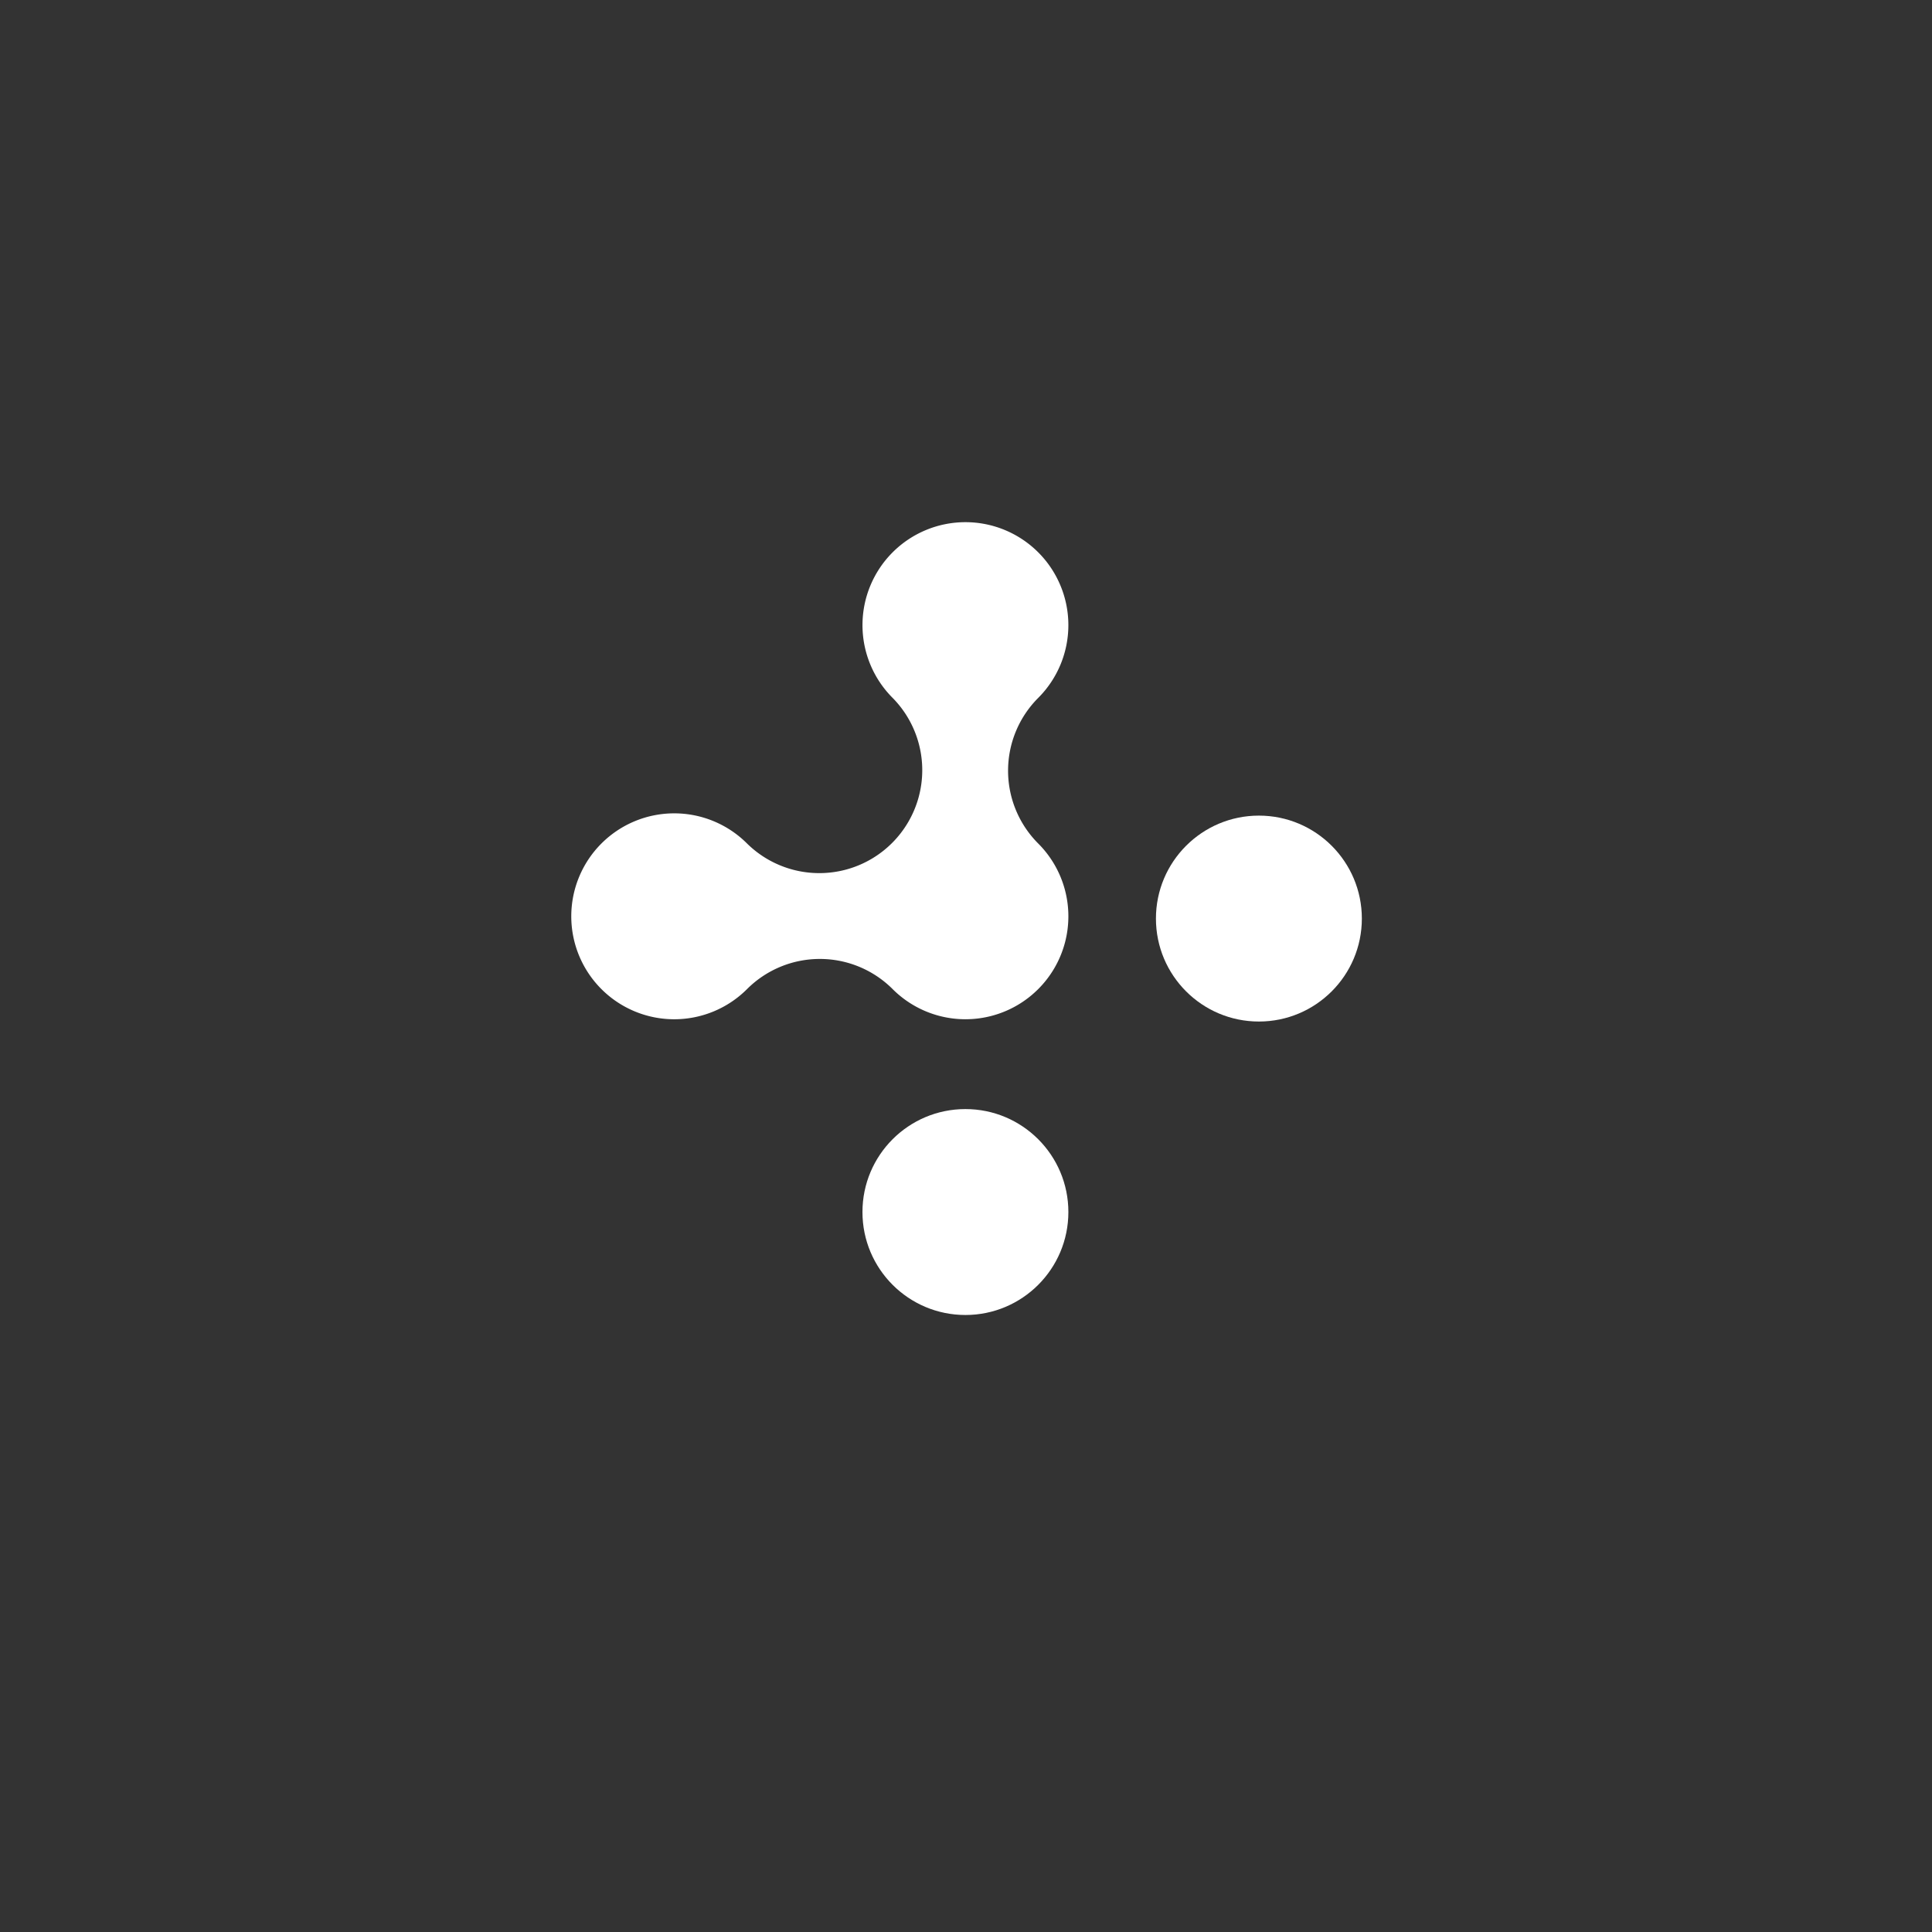 <svg id="Capa_1" data-name="Capa 1" xmlns="http://www.w3.org/2000/svg" viewBox="0 0 1161 1161"><rect x="0" y="0" width="1161" height="1161" fill="#333333" stroke="none"/><defs><style>.cls-1{fill:#fff;}</style></defs><circle class="cls-1" cx="756.51" cy="552" r="61.87"/><circle class="cls-1" cx="580.15" cy="728.35" r="61.87"/><path class="cls-1" d="M536.41,594.38a61.86,61.86,0,0,0,87.49-87.49h0a61.88,61.88,0,0,1,0-87.5h0a61.86,61.86,0,1,0-87.49,0,61.87,61.87,0,0,1-87.49,87.5,61.87,61.87,0,1,0,0,87.49h0a61.86,61.86,0,0,1,87.49,0"/></svg>